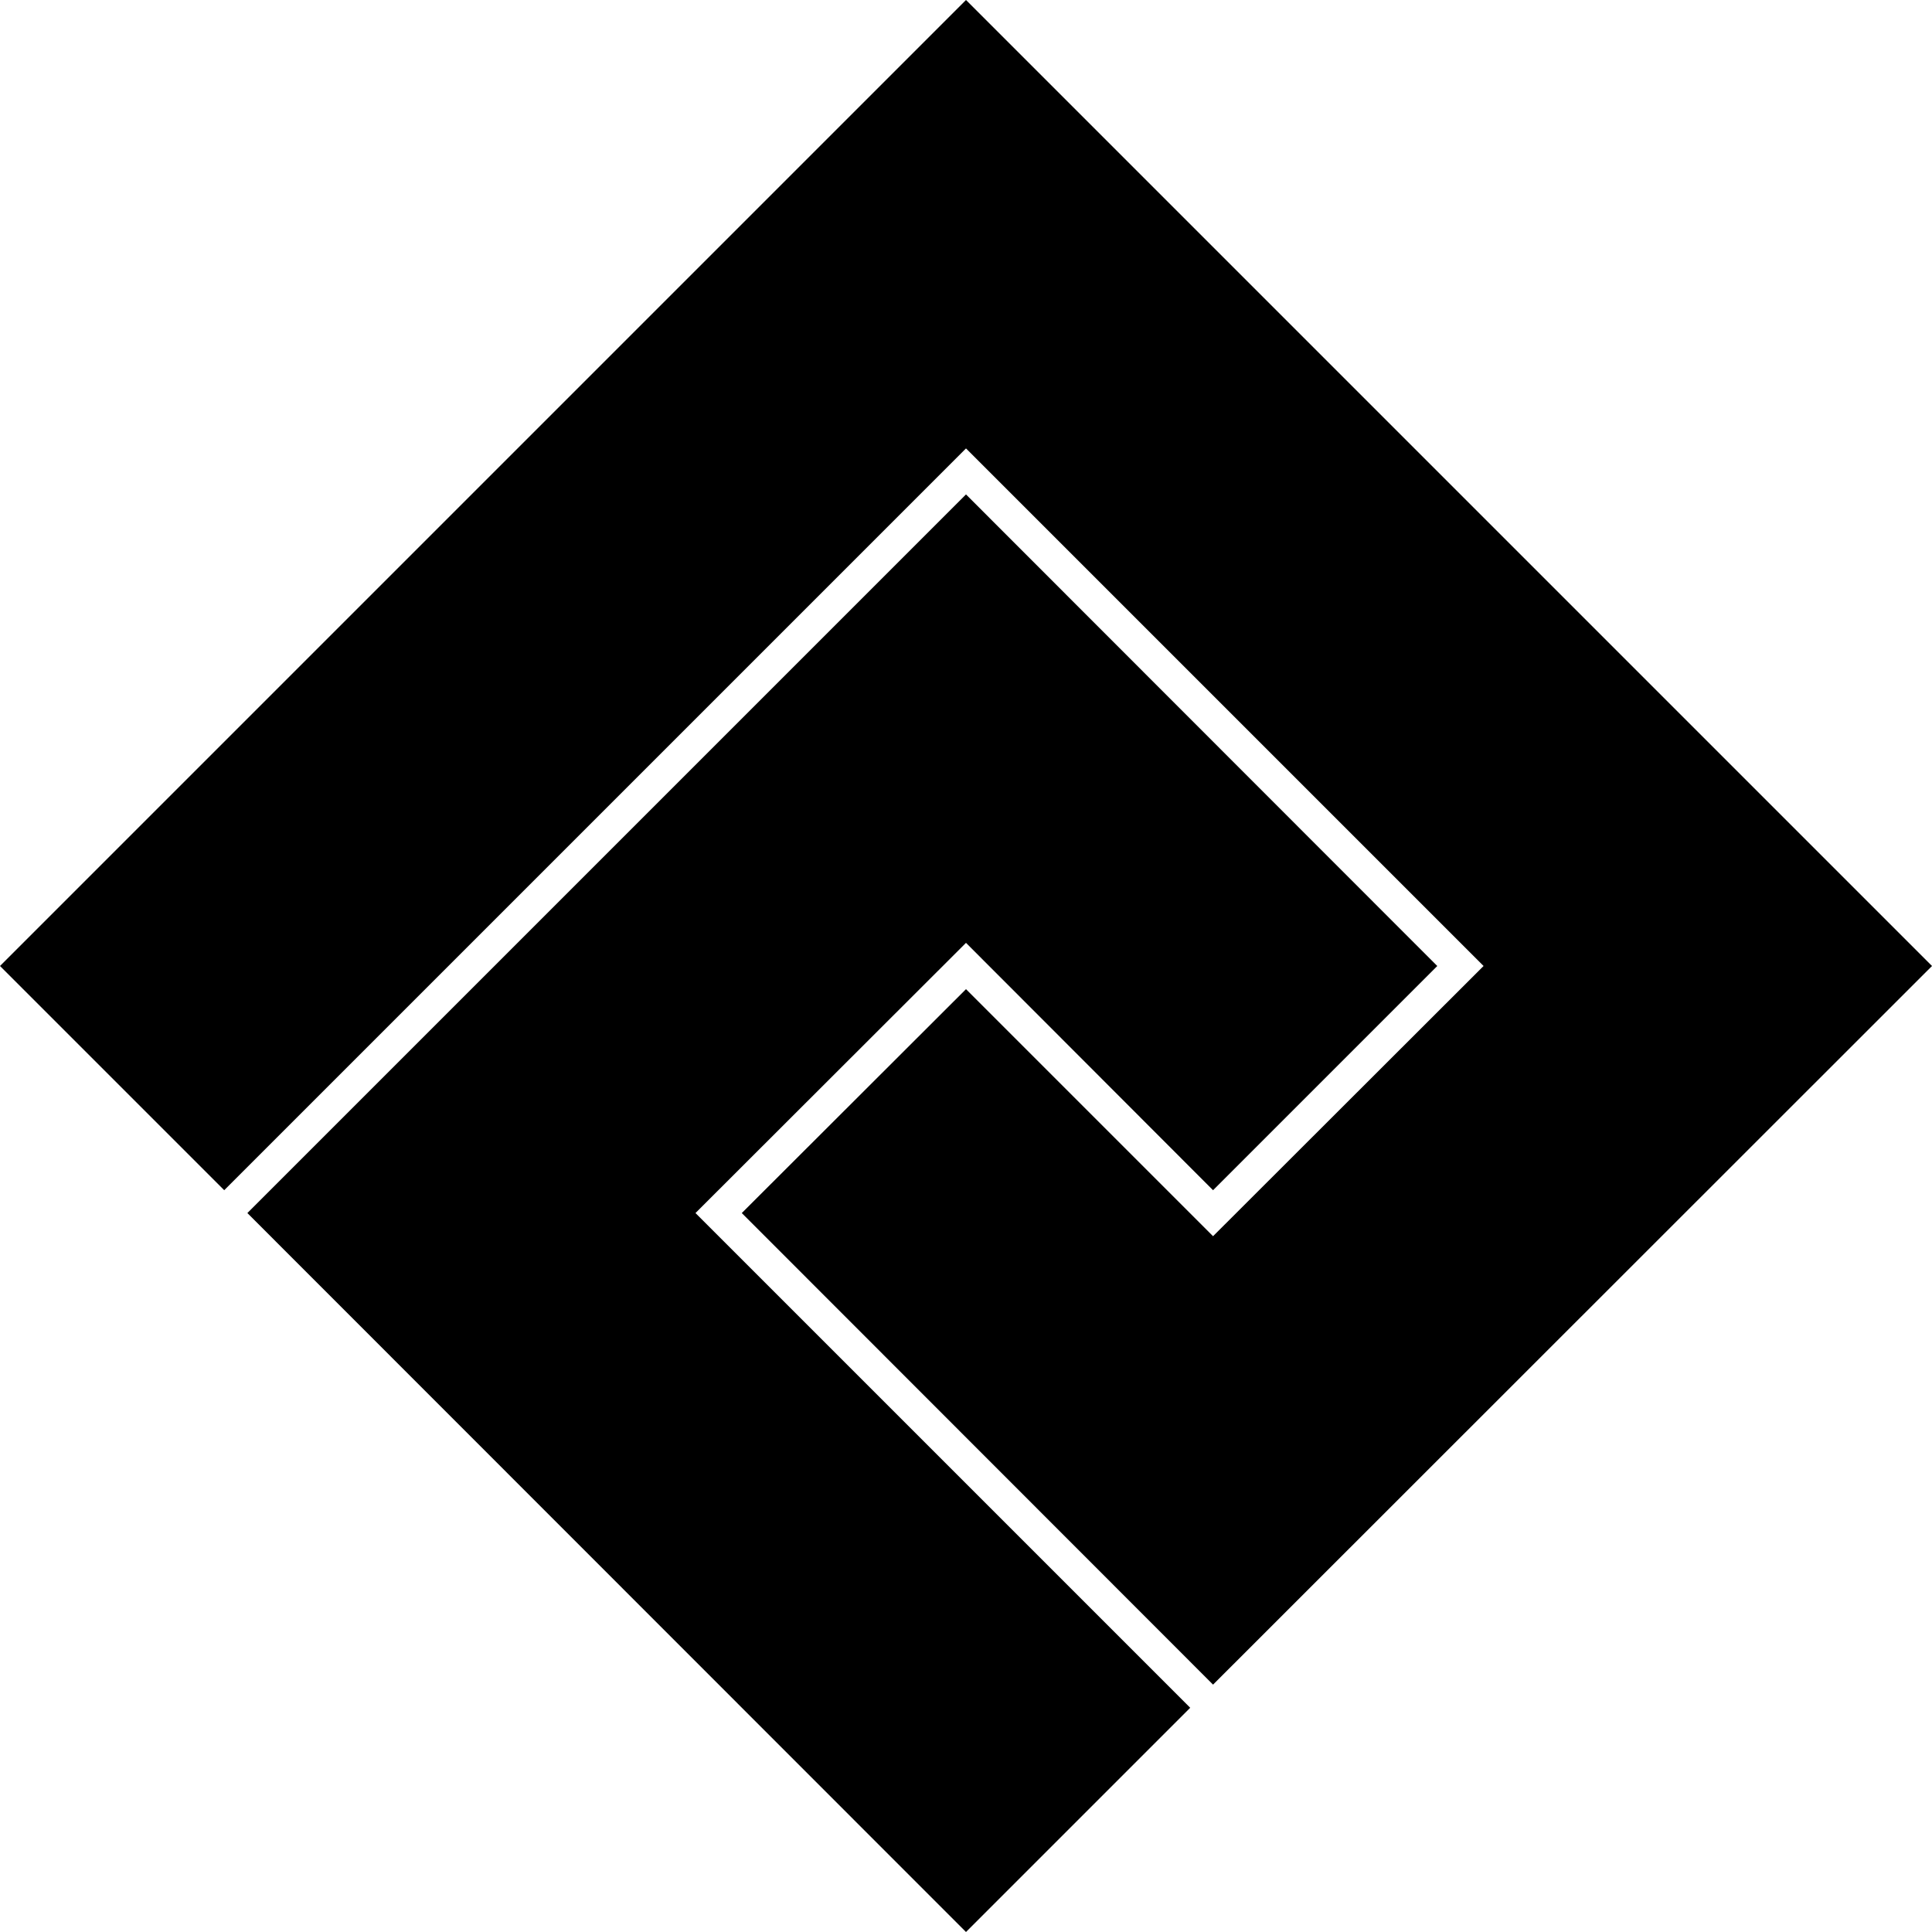 <svg xmlns="http://www.w3.org/2000/svg" width="609.2" viewBox="0 0 609.2 609.2" height="609.2" xml:space="preserve" style="enable-background:new 0 0 609.2 609.2"><path d="m304.6 297.3 77.9 78 70.7-70.7-148.6-148.7L78 382.5l226.6 226.7 70.7-70.7-156-156z"></path><path d="m0 304.6 70.7 70.7 233.9-233.9 163.2 163.2-85.3 85.2-77.9-77.9-70.7 70.6 148.6 148.7 226.7-226.6L304.6 0z"></path></svg>